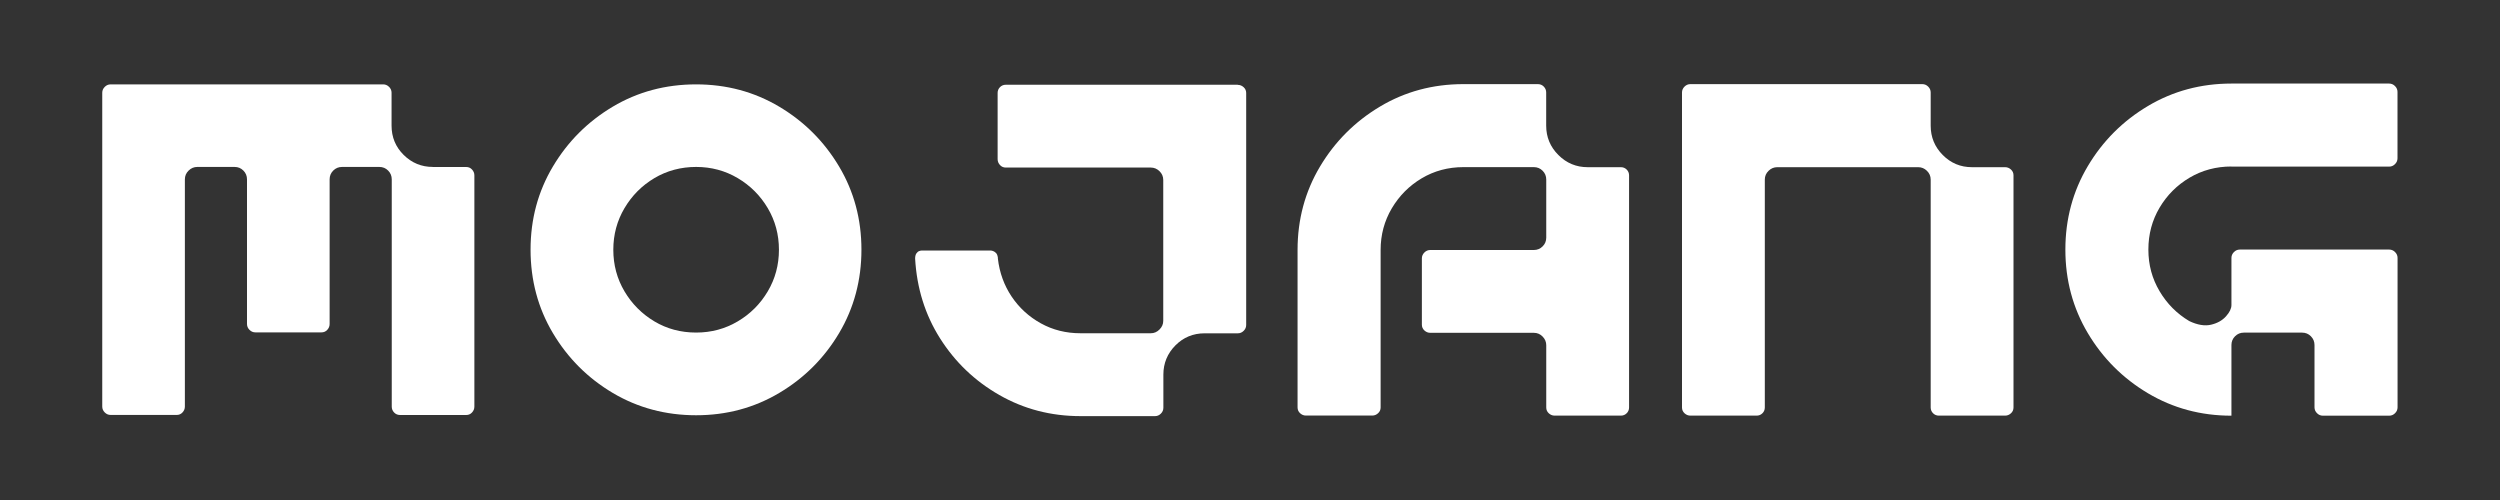 <?xml version="1.0" encoding="UTF-8"?>
<svg id="_图层_1" data-name="图层 1" xmlns="http://www.w3.org/2000/svg" viewBox="0 0 400 80">
  <rect x="0" y="0" width="400" height="80" fill="#333333" stroke="none"/>
  <defs>
    <style>
      .cls-1 {
        fill: #fff;
        stroke-width: 0px;
      }
    </style>
  </defs>
  <path class="cls-1" d="m69.29,26.72h5.31c.36,0,.67.13.92.4s.38.58.38.94v37c0,.36-.13.67-.38.94s-.56.4-.92.4h-10.58c-.39,0-.7-.13-.96-.4s-.38-.58-.38-.94V28.7c0-.55-.19-1.02-.58-1.41s-.85-.58-1.41-.58h-5.96c-.55,0-1.02.19-1.41.58s-.58.85-.58,1.41v23.14c0,.36-.13.67-.38.94s-.56.4-.92.4h-10.58c-.36,0-.67-.13-.94-.4s-.4-.58-.4-.94v-23.14c0-.55-.19-1.02-.58-1.41s-.85-.58-1.41-.58h-5.96c-.53,0-.99.19-1.39.58s-.6.85-.6,1.41v36.35c0,.36-.13.67-.38.94s-.56.4-.92.4h-10.58c-.36,0-.67-.13-.94-.4s-.4-.58-.4-.94V14.84c0-.36.13-.67.4-.94s.58-.4.94-.4h43.61c.36,0,.67.13.94.4s.4.58.4.94v5.27c0,1.83.64,3.39,1.93,4.67s2.85,1.93,4.67,1.93Z"/>
  <path class="cls-1" d="m111.38,13.5c4.86,0,9.3,1.19,13.3,3.57s7.2,5.58,9.58,9.58,3.57,8.44,3.57,13.3-1.19,9.33-3.57,13.34-5.58,7.2-9.58,9.58c-4.01,2.38-8.44,3.57-13.3,3.57s-9.33-1.19-13.34-3.57c-4.01-2.38-7.2-5.58-9.58-9.58s-3.57-8.45-3.57-13.34,1.19-9.3,3.57-13.3,5.58-7.2,9.58-9.58,8.45-3.57,13.34-3.57Zm0,39.71c2.43,0,4.65-.6,6.66-1.79s3.61-2.79,4.8-4.8,1.79-4.23,1.79-6.66-.6-4.65-1.79-6.66-2.79-3.61-4.8-4.8-4.23-1.79-6.66-1.79-4.68.6-6.68,1.79-3.59,2.79-4.78,4.8-1.79,4.23-1.79,6.66.6,4.65,1.79,6.66,2.79,3.61,4.78,4.8,4.22,1.79,6.68,1.79Z"/>
  <path class="cls-1" d="m198.05,13.58c.36,0,.67.13.94.38s.4.56.4.92v37.11c0,.36-.13.67-.4.94s-.58.4-.94.4h-5.31c-1.83,0-3.39.64-4.67,1.93s-1.93,2.85-1.93,4.67v5.31c0,.36-.13.67-.4.94s-.58.4-.94.4h-11.91c-4.74,0-9.07-1.13-13-3.38s-7.08-5.27-9.48-9.06-3.72-8.04-3.99-12.76c0-.36.07-.64.2-.83s.28-.32.45-.38.31-.09.43-.09h10.97c.12,0,.26.03.43.09s.32.17.47.32.24.4.29.74v.14c.26,2.26,1,4.29,2.2,6.08s2.76,3.22,4.67,4.28,4.03,1.59,6.34,1.59h11.26c.53,0,.99-.2,1.39-.6s.6-.86.6-1.39v-22.53c0-.55-.2-1.02-.6-1.41s-.86-.58-1.39-.58h-23.21c-.36,0-.67-.13-.92-.4s-.38-.58-.38-.94v-10.61c0-.36.13-.67.38-.92s.56-.38.92-.38h37.11Z"/>
  <path class="cls-1" d="m259.35,26.75c.36,0,.67.13.92.38s.38.56.38.92v37.15c0,.36-.13.67-.38.92s-.56.38-.92.38h-10.61c-.36,0-.67-.13-.94-.38s-.4-.56-.4-.92v-9.96c0-.53-.19-.99-.58-1.39s-.85-.6-1.41-.6h-16.57c-.36,0-.67-.13-.94-.38s-.4-.56-.4-.92v-10.61c0-.36.13-.67.4-.94s.58-.4.94-.4h16.57c.55,0,1.02-.19,1.41-.58s.58-.85.58-1.41v-9.28c0-.55-.19-1.02-.58-1.41s-.85-.58-1.41-.58h-11.26c-2.45,0-4.68.6-6.68,1.79s-3.59,2.79-4.78,4.8-1.79,4.23-1.79,6.66v25.2c0,.36-.13.67-.4.92s-.58.38-.94.38h-10.61c-.36,0-.67-.13-.94-.38s-.4-.56-.4-.92v-25.2c0-4.89,1.2-9.33,3.59-13.34,2.39-4.01,5.6-7.21,9.6-9.6s8.45-3.59,13.34-3.59h11.91c.39,0,.7.13.96.4s.38.58.38.94v5.31c0,1.83.65,3.39,1.95,4.69s2.86,1.95,4.69,1.95h5.31Z"/>
  <path class="cls-1" d="m320.82,26.75c.36,0,.67.13.94.38s.4.56.4.92v37.15c0,.36-.13.67-.4.92s-.58.38-.94.38h-10.61c-.36,0-.67-.13-.92-.38s-.38-.56-.38-.92V28.74c0-.55-.2-1.02-.6-1.41s-.86-.58-1.39-.58h-22.56c-.53,0-.99.19-1.39.58s-.6.85-.6,1.41v36.46c0,.36-.13.67-.38.92s-.56.38-.92.38h-10.61c-.36,0-.67-.13-.94-.38s-.4-.56-.4-.92V14.8c0-.36.13-.67.4-.94s.58-.4.94-.4h37.11c.36,0,.67.13.94.4s.4.58.4.94v5.31c0,1.83.64,3.39,1.93,4.69s2.85,1.95,4.67,1.95h5.31Z"/>
  <path class="cls-1" d="m357.03,26.64c-2.45,0-4.69.6-6.7,1.79s-3.61,2.79-4.8,4.8-1.79,4.24-1.79,6.7.6,4.65,1.79,6.66,2.77,3.6,4.75,4.78c1.32.63,2.49.82,3.5.58s1.8-.69,2.38-1.34.87-1.25.87-1.8v-7.54c0-.36.13-.67.4-.94s.58-.4.94-.4h23.9c.36,0,.67.13.94.4s.4.58.4.94v23.9c0,.36-.13.67-.4.94s-.58.4-.94.4h-10.61c-.36,0-.67-.13-.94-.4s-.4-.58-.4-.94v-9.96c0-.55-.19-1.02-.58-1.41s-.85-.58-1.41-.58h-9.31c-.55,0-1.02.19-1.41.58s-.58.85-.58,1.41v11.3c-4.89,0-9.34-1.2-13.36-3.59s-7.23-5.6-9.62-9.62c-2.39-4.02-3.59-8.47-3.59-13.36s1.2-9.34,3.59-13.36,5.6-7.23,9.62-9.62,8.47-3.59,13.36-3.59h25.23c.36,0,.67.13.94.4s.4.58.4.94v10.61c0,.36-.13.67-.4.94s-.58.4-.94.4h-25.23Z"/>
</svg>